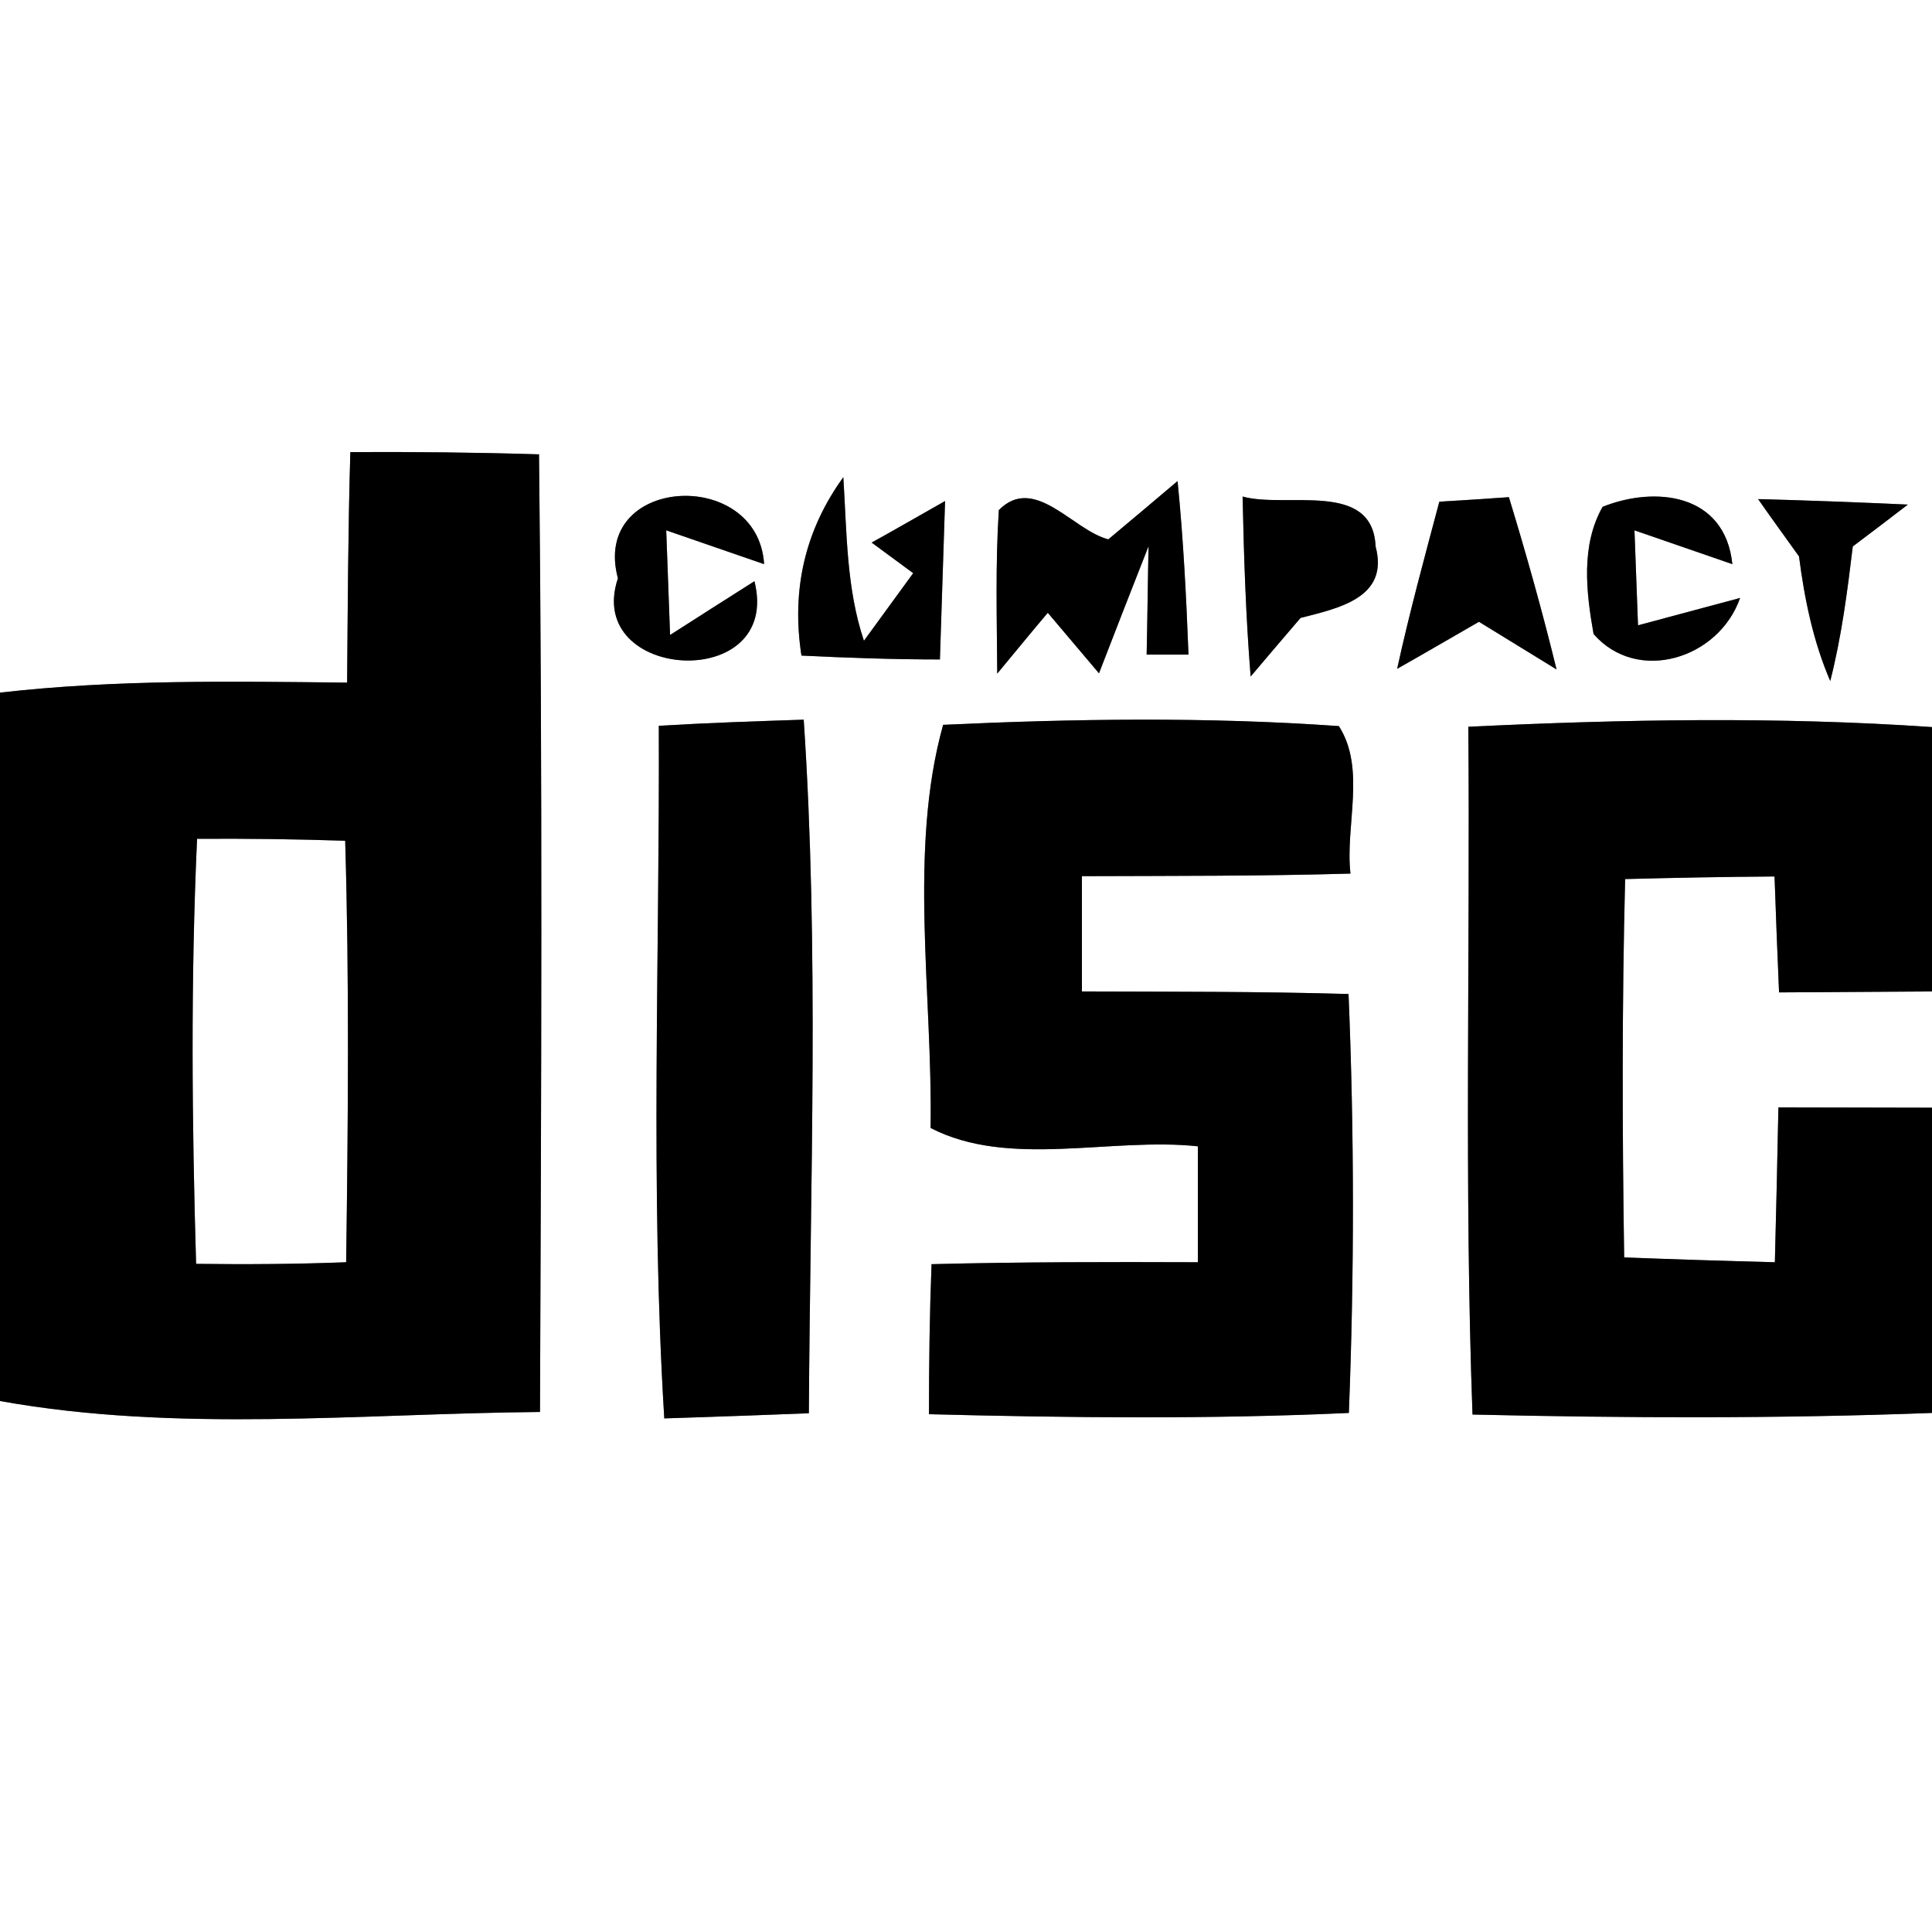 <?xml version="1.0" encoding="UTF-8" ?>
<!DOCTYPE svg PUBLIC "-//W3C//DTD SVG 1.1//EN" "http://www.w3.org/Graphics/SVG/1.1/DTD/svg11.dtd">
<svg width="60pt" height="60pt" viewBox="0 0 60 60" version="1.1" xmlns="http://www.w3.org/2000/svg">
<rect x="0" y="0" width="60" height="60" fill="#808080" stroke="none"/>
<g id="#ffffffff">
<path fill="#ffffff" opacity="1.00" d=" M 0.00 0.00 L 60.00 0.00 L 60.00 22.58 C 55.21 22.25 50.39 22.34 45.60 22.57 C 45.66 29.69 45.47 36.81 45.73 43.93 C 50.48 44.04 55.24 44.06 60.00 43.88 L 60.00 60.00 L 0.00 60.00 L 0.00 43.51 C 5.52 44.50 11.19 43.90 16.77 43.85 C 16.81 33.94 16.85 24.02 16.74 14.11 C 14.79 14.05 12.83 14.03 10.88 14.04 C 10.81 16.43 10.80 18.82 10.78 21.20 C 7.18 21.16 3.58 21.10 0.00 21.51 L 0.00 0.00 M 19.19 17.96 C 18.12 21.16 24.30 21.53 23.43 18.05 C 22.77 18.47 21.46 19.30 20.81 19.72 C 20.78 18.91 20.72 17.28 20.69 16.47 C 21.45 16.73 22.97 17.26 23.73 17.52 C 23.54 14.48 18.34 14.78 19.19 17.96 M 31.02 15.84 C 30.91 17.53 30.96 19.23 30.97 20.92 C 31.36 20.45 32.14 19.50 32.54 19.03 L 34.13 20.91 C 34.51 19.92 35.28 17.95 35.67 16.96 C 35.65 17.80 35.63 19.49 35.61 20.33 L 36.91 20.33 C 36.84 18.53 36.75 16.73 36.57 14.94 C 36.04 15.39 34.96 16.30 34.42 16.75 C 33.32 16.47 32.13 14.72 31.02 15.84 M 38.59 15.42 C 38.63 17.29 38.69 19.15 38.84 21.01 C 39.23 20.55 40.00 19.64 40.39 19.19 C 41.56 18.89 43.15 18.57 42.72 16.97 C 42.63 14.90 39.94 15.80 38.59 15.42 M 44.70 15.58 C 44.24 17.31 43.77 19.03 43.39 20.77 C 44.24 20.29 45.08 19.80 45.93 19.31 C 46.53 19.68 47.74 20.42 48.34 20.79 C 47.90 18.99 47.40 17.21 46.86 15.44 C 46.32 15.48 45.24 15.55 44.70 15.58 M 49.77 15.74 C 49.09 16.94 49.26 18.39 49.49 19.69 C 50.85 21.25 53.38 20.46 54.04 18.57 C 53.25 18.78 51.66 19.21 50.87 19.42 C 50.84 18.68 50.79 17.21 50.76 16.47 C 51.52 16.73 53.04 17.26 53.80 17.52 C 53.57 15.31 51.39 15.09 49.77 15.74 M 54.60 15.50 C 54.91 15.95 55.55 16.83 55.87 17.28 C 56.04 18.60 56.31 19.92 56.84 21.15 C 57.19 19.78 57.37 18.38 57.54 16.97 C 57.97 16.65 58.82 16.00 59.25 15.67 C 57.70 15.60 56.15 15.54 54.60 15.50 M 26.19 14.82 C 25.01 16.45 24.57 18.30 24.89 20.36 C 26.32 20.43 27.76 20.48 29.19 20.48 C 29.23 19.25 29.31 16.79 29.35 15.56 C 28.59 15.99 27.83 16.43 27.07 16.85 L 28.36 17.80 L 26.83 19.90 C 26.28 18.26 26.30 16.53 26.19 14.82 M 20.46 22.54 C 20.49 29.71 20.19 36.89 20.63 44.05 C 22.13 44.00 23.63 43.95 25.12 43.89 C 25.16 36.71 25.44 29.52 24.96 22.35 C 23.46 22.40 21.96 22.45 20.46 22.54 M 29.29 22.51 C 28.20 26.41 28.97 30.91 28.90 35.03 C 31.33 36.29 34.50 35.31 37.20 35.60 C 37.20 36.50 37.20 38.30 37.20 39.20 C 34.44 39.19 31.68 39.19 28.93 39.26 C 28.87 40.81 28.85 42.36 28.85 43.92 C 33.20 44.03 37.55 44.08 41.89 43.88 C 42.06 39.55 42.06 35.20 41.88 30.87 C 39.12 30.79 36.36 30.80 33.60 30.79 C 33.60 29.60 33.60 28.40 33.60 27.21 C 36.38 27.20 39.16 27.21 41.94 27.13 C 41.77 25.64 42.43 23.88 41.58 22.55 C 37.50 22.26 33.38 22.32 29.29 22.51 Z" />
<path fill="#ffffff" opacity="1.00" d=" M 33.51 17.25 C 33.76 17.53 33.76 17.53 33.51 17.25 Z" />
<path fill="#ffffff" opacity="1.00" d=" M 40.38 17.06 C 40.96 17.74 40.96 17.74 40.38 17.06 Z" />
<path fill="#ffffff" opacity="1.00" d=" M 6.12 26.05 C 7.65 26.04 9.19 26.06 10.72 26.11 C 10.85 30.47 10.81 34.84 10.75 39.20 C 9.20 39.26 7.64 39.27 6.09 39.25 C 5.96 34.85 5.92 30.45 6.12 26.05 Z" />
<path fill="#ffffff" opacity="1.00" d=" M 50.47 27.30 C 52.01 27.26 53.56 27.23 55.11 27.22 C 55.15 28.42 55.20 29.62 55.25 30.82 C 56.83 30.81 58.42 30.80 60.00 30.79 L 60.00 34.40 C 58.41 34.40 56.82 34.39 55.23 34.39 C 55.20 35.99 55.16 37.60 55.12 39.20 C 53.56 39.16 52.00 39.11 50.44 39.05 C 50.38 35.13 50.37 31.21 50.47 27.30 Z" />
</g>
<g id="#000000ff">
<path fill="#000000" opacity="1.00" d=" M 10.88 14.04 C 12.83 14.03 14.79 14.05 16.74 14.11 C 16.85 24.02 16.81 33.94 16.77 43.85 C 11.19 43.90 5.52 44.50 0.00 43.51 L 0.00 21.51 C 3.58 21.10 7.18 21.16 10.78 21.20 C 10.80 18.82 10.81 16.43 10.88 14.04 M 6.12 26.05 C 5.92 30.45 5.96 34.85 6.09 39.25 C 7.64 39.27 9.20 39.26 10.75 39.20 C 10.81 34.84 10.85 30.47 10.72 26.11 C 9.19 26.06 7.65 26.04 6.12 26.05 Z" />
<path fill="#000000" opacity="1.00" d=" M 19.19 17.96 C 18.34 14.78 23.54 14.48 23.73 17.52 C 22.97 17.26 21.45 16.73 20.69 16.47 C 20.72 17.28 20.78 18.91 20.81 19.72 C 21.46 19.30 22.77 18.47 23.43 18.05 C 24.30 21.53 18.12 21.16 19.19 17.96 Z" />
<path fill="#000000" opacity="1.00" d=" M 31.02 15.84 C 32.13 14.72 33.32 16.47 34.42 16.75 C 34.96 16.30 36.04 15.39 36.57 14.94 C 36.75 16.73 36.84 18.53 36.91 20.33 L 35.61 20.33 C 35.63 19.49 35.65 17.80 35.67 16.96 C 35.28 17.95 34.51 19.92 34.13 20.91 L 32.54 19.03 C 32.14 19.50 31.36 20.45 30.97 20.92 C 30.96 19.23 30.91 17.53 31.02 15.84 M 33.51 17.25 C 33.76 17.53 33.76 17.53 33.51 17.25 Z" />
<path fill="#000000" opacity="1.00" d=" M 38.59 15.42 C 39.94 15.80 42.63 14.90 42.72 16.97 C 43.15 18.57 41.56 18.89 40.39 19.19 C 40.00 19.64 39.23 20.55 38.84 21.01 C 38.69 19.15 38.63 17.29 38.59 15.42 M 40.38 17.06 C 40.96 17.74 40.96 17.74 40.38 17.06 Z" />
<path fill="#000000" opacity="1.00" d=" M 44.70 15.58 C 45.24 15.55 46.32 15.48 46.86 15.44 C 47.40 17.21 47.90 18.99 48.34 20.79 C 47.74 20.42 46.53 19.68 45.93 19.31 C 45.08 19.80 44.24 20.29 43.39 20.77 C 43.77 19.03 44.24 17.31 44.70 15.58 Z" />
<path fill="#000000" opacity="1.00" d=" M 49.77 15.74 C 51.39 15.09 53.57 15.31 53.80 17.52 C 53.04 17.26 51.52 16.73 50.76 16.47 C 50.79 17.21 50.84 18.68 50.87 19.42 C 51.66 19.21 53.25 18.78 54.04 18.57 C 53.38 20.46 50.85 21.25 49.49 19.69 C 49.26 18.39 49.09 16.94 49.77 15.74 Z" />
<path fill="#000000" opacity="1.00" d=" M 54.60 15.50 C 56.15 15.54 57.70 15.60 59.25 15.67 C 58.82 16.00 57.97 16.65 57.54 16.97 C 57.37 18.38 57.19 19.78 56.84 21.15 C 56.31 19.92 56.04 18.60 55.87 17.28 C 55.55 16.83 54.91 15.95 54.60 15.50 Z" />
<path fill="#000000" opacity="1.00" d=" M 26.19 14.82 C 26.30 16.53 26.28 18.26 26.83 19.90 L 28.36 17.80 L 27.07 16.85 C 27.83 16.43 28.59 15.99 29.35 15.56 C 29.31 16.79 29.23 19.25 29.19 20.48 C 27.76 20.48 26.32 20.43 24.89 20.36 C 24.57 18.30 25.01 16.45 26.19 14.82 Z" />
<path fill="#000000" opacity="1.00" d=" M 20.46 22.54 C 21.96 22.45 23.46 22.40 24.96 22.35 C 25.44 29.52 25.16 36.71 25.12 43.89 C 23.63 43.95 22.13 44.00 20.63 44.05 C 20.19 36.89 20.49 29.71 20.46 22.54 Z" />
<path fill="#000000" opacity="1.00" d=" M 29.29 22.51 C 33.38 22.32 37.50 22.26 41.58 22.55 C 42.43 23.88 41.77 25.64 41.94 27.13 C 39.16 27.21 36.38 27.20 33.60 27.21 C 33.60 28.40 33.60 29.60 33.60 30.79 C 36.36 30.80 39.12 30.79 41.88 30.87 C 42.06 35.20 42.06 39.55 41.89 43.88 C 37.55 44.08 33.20 44.03 28.85 43.92 C 28.85 42.36 28.87 40.81 28.93 39.26 C 31.68 39.19 34.44 39.19 37.20 39.20 C 37.20 38.30 37.20 36.50 37.20 35.60 C 34.50 35.31 31.33 36.29 28.90 35.03 C 28.97 30.91 28.20 26.41 29.29 22.51 Z" />
<path fill="#000000" opacity="1.00" d=" M 45.60 22.57 C 50.39 22.34 55.21 22.25 60.00 22.58 L 60.00 30.79 C 58.42 30.80 56.83 30.81 55.25 30.82 C 55.20 29.62 55.15 28.42 55.11 27.22 C 53.56 27.23 52.01 27.26 50.47 27.30 C 50.37 31.21 50.38 35.13 50.44 39.05 C 52.00 39.11 53.56 39.16 55.12 39.20 C 55.16 37.60 55.20 35.99 55.23 34.39 C 56.82 34.39 58.41 34.40 60.00 34.40 L 60.00 43.88 C 55.24 44.06 50.48 44.04 45.73 43.93 C 45.47 36.81 45.66 29.69 45.60 22.57 Z" />
</g>
</svg>
